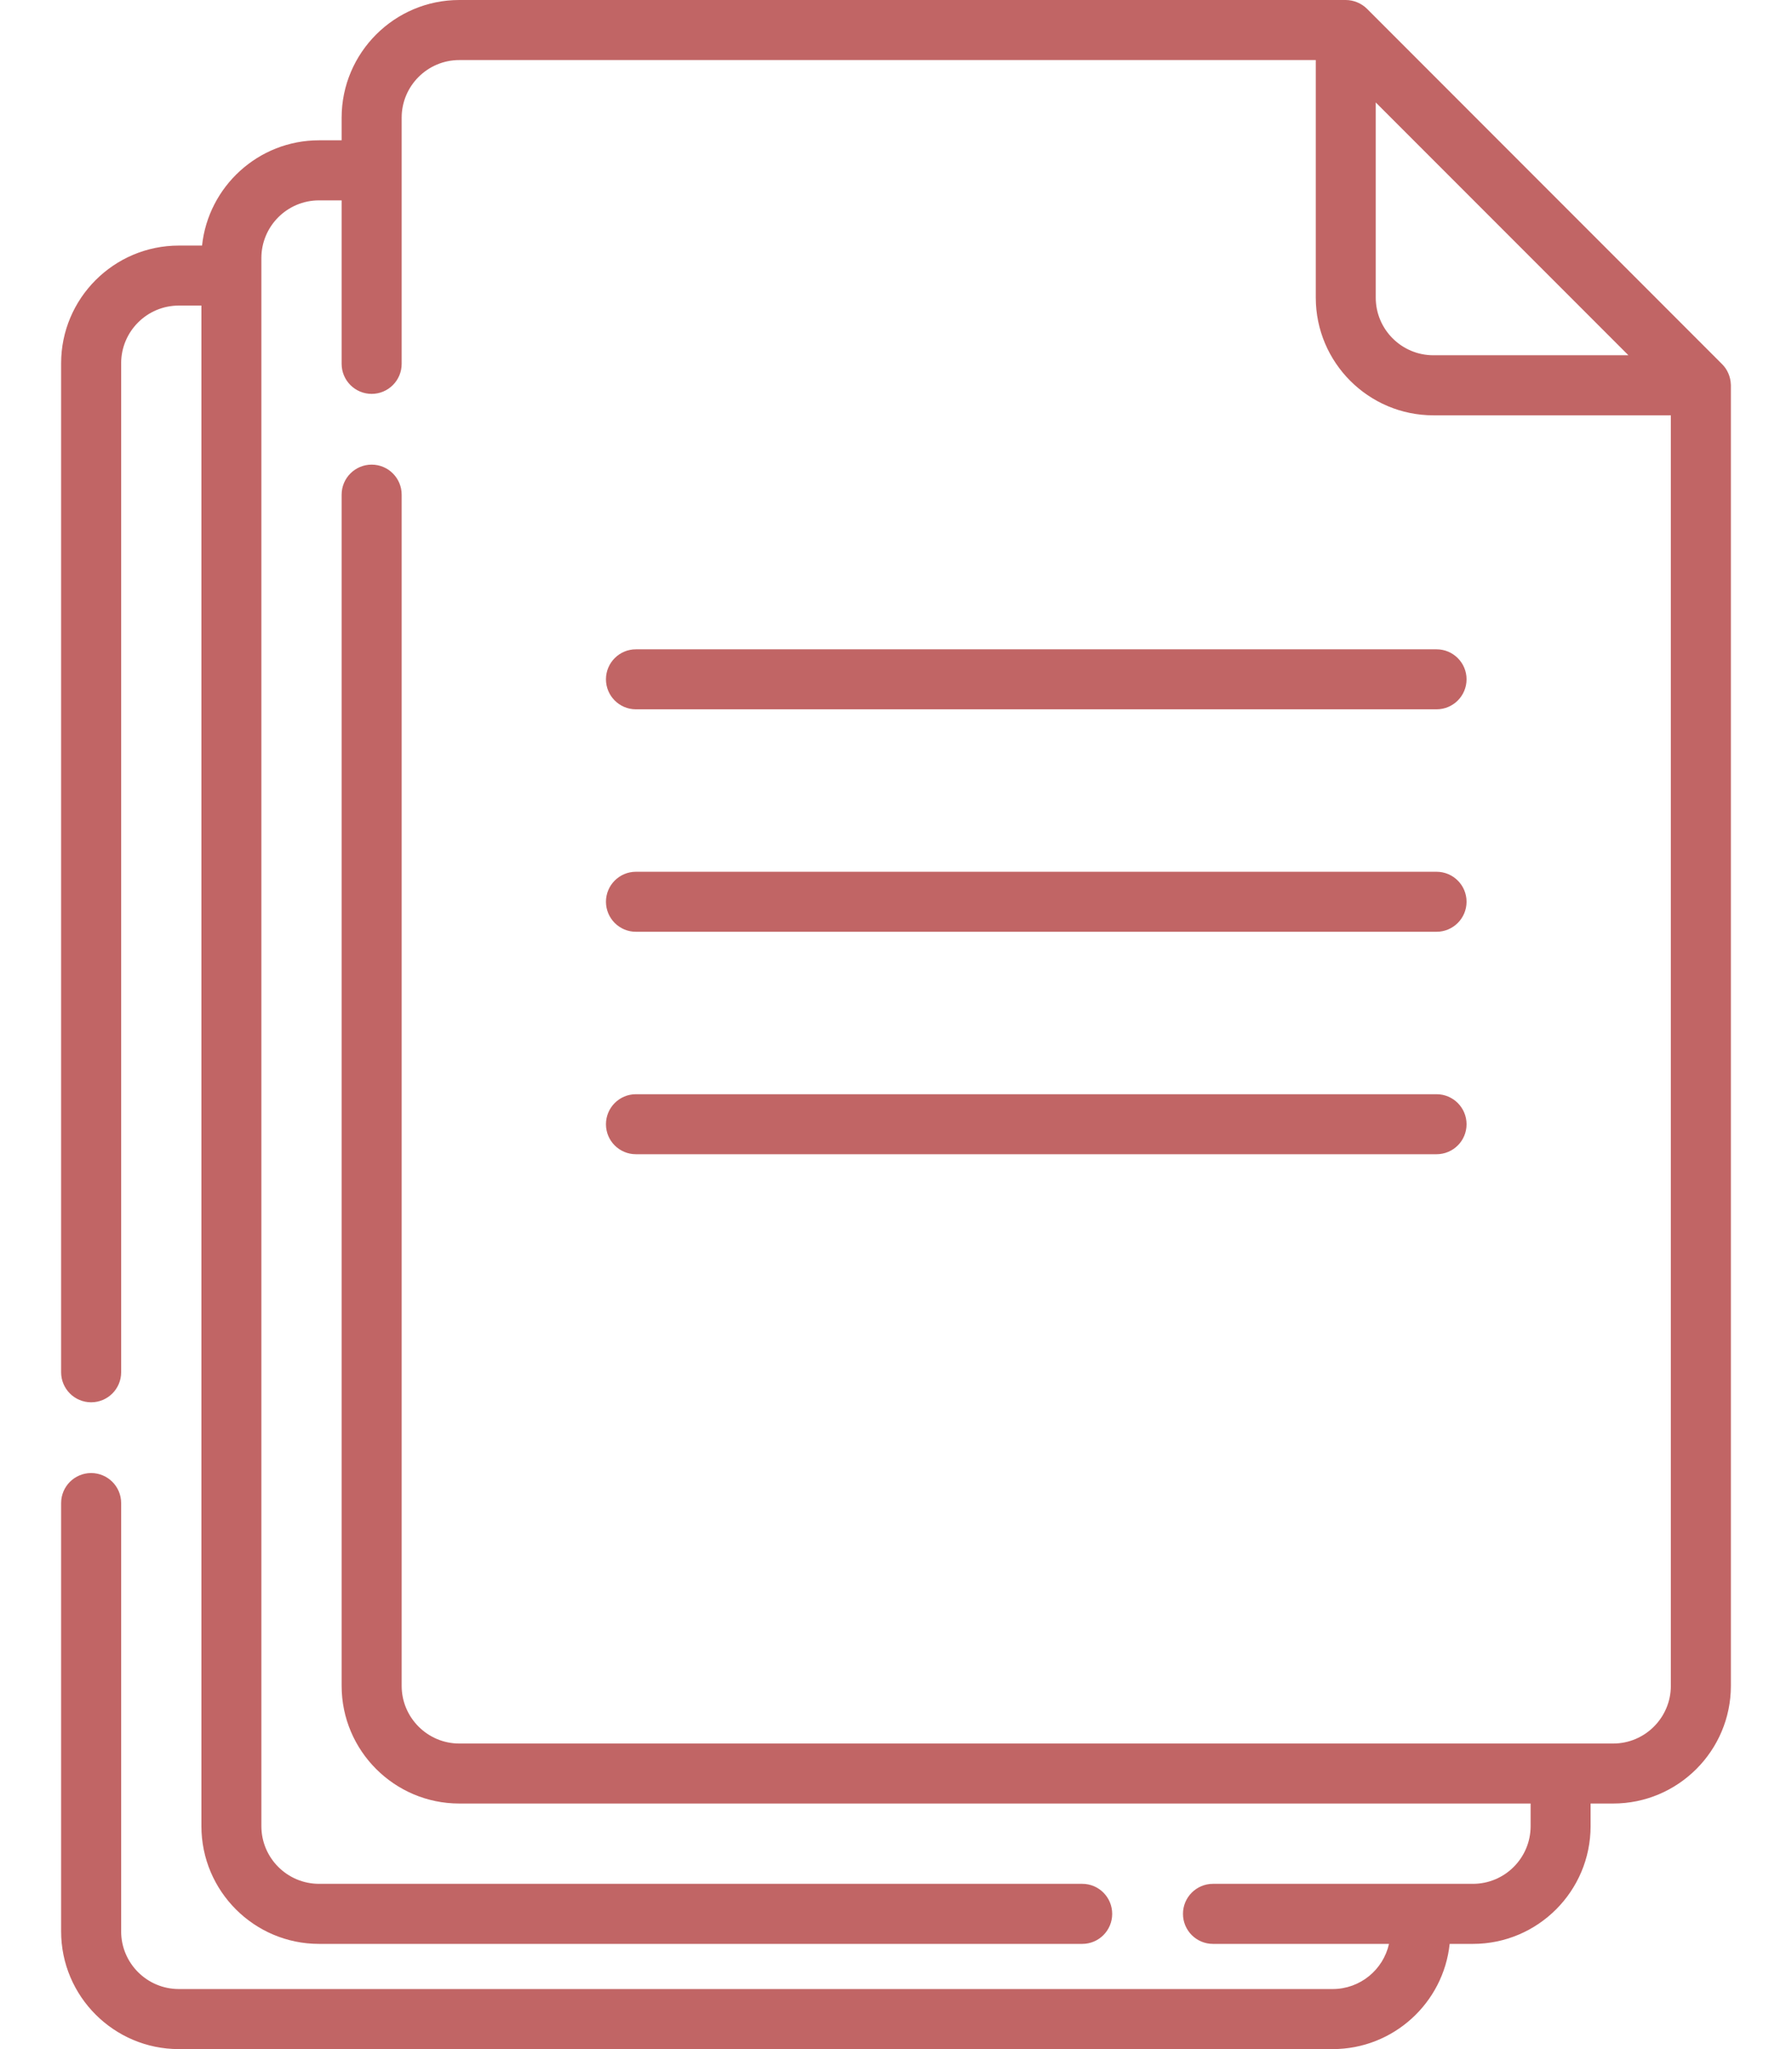 <svg width="28" height="32" viewBox="0 0 28 32" fill="none" xmlns="http://www.w3.org/2000/svg">
<path d="M9.936 11.077H22.446C22.705 11.077 22.915 10.867 22.915 10.608C22.915 10.35 22.705 10.14 22.446 10.14H9.936C9.678 10.14 9.468 10.35 9.468 10.608C9.468 10.867 9.678 11.077 9.936 11.077Z" fill="#C16565"/>
<path d="M9.936 14.551H22.446C22.705 14.551 22.915 14.341 22.915 14.082C22.915 13.824 22.705 13.614 22.446 13.614H9.936C9.678 13.614 9.468 13.824 9.468 14.082C9.468 14.341 9.678 14.551 9.936 14.551Z" fill="#C16565"/>
<path d="M9.936 18.025H22.446C22.705 18.025 22.915 17.816 22.915 17.557C22.915 17.298 22.705 17.088 22.446 17.088H9.936C9.678 17.088 9.468 17.298 9.468 17.557C9.468 17.816 9.678 18.025 9.936 18.025Z" fill="#C16565"/>
<path d="M27.044 6.001C27.04 5.884 26.991 5.769 26.907 5.686L21.359 0.137C21.272 0.051 21.15 0 21.027 0H7.176C6.163 0 5.338 0.825 5.338 1.838V2.191H4.985C4.037 2.191 3.255 2.913 3.157 3.835H2.794C1.78 3.835 0.955 4.66 0.955 5.673V21.43C0.955 21.689 1.165 21.899 1.424 21.899C1.683 21.899 1.893 21.689 1.893 21.43V5.673C1.893 5.176 2.297 4.772 2.794 4.772H3.147V28.518C3.147 29.532 3.971 30.357 4.985 30.357H16.91C17.169 30.357 17.378 30.147 17.378 29.888C17.378 29.629 17.169 29.419 16.91 29.419H4.985C4.488 29.419 4.084 29.015 4.084 28.518V4.03C4.084 3.533 4.488 3.129 4.985 3.129H5.338V5.682C5.338 5.941 5.548 6.151 5.807 6.151C6.066 6.151 6.276 5.941 6.276 5.682V1.838C6.276 1.342 6.68 0.938 7.176 0.938H20.559V4.648C20.559 5.661 21.383 6.486 22.397 6.486H26.107V26.327C26.107 26.823 25.703 27.228 25.206 27.228H7.176C6.68 27.228 6.276 26.823 6.276 26.327V7.725C6.276 7.466 6.066 7.256 5.807 7.256C5.548 7.256 5.338 7.466 5.338 7.725V26.327C5.338 27.34 6.163 28.165 7.176 28.165H23.916V28.518C23.916 29.015 23.512 29.419 23.015 29.419H18.953C18.694 29.419 18.484 29.629 18.484 29.888C18.484 30.147 18.694 30.357 18.953 30.357H21.703C21.613 30.76 21.253 31.062 20.823 31.062H2.794C2.297 31.062 1.893 30.658 1.893 30.162V23.473C1.893 23.214 1.683 23.004 1.424 23.004C1.165 23.004 0.955 23.214 0.955 23.473V30.162C0.955 31.175 1.78 32 2.794 32H20.824C21.771 32 22.554 31.279 22.651 30.357H23.015C24.029 30.357 24.853 29.532 24.853 28.518V28.165H25.206C26.22 28.165 27.045 27.34 27.045 26.327V6.017C27.045 6.012 27.044 6.007 27.044 6.001ZM22.397 5.548C21.9 5.548 21.496 5.144 21.496 4.648V1.6L25.444 5.548H22.397Z" fill="#C16565"/>
</svg>
